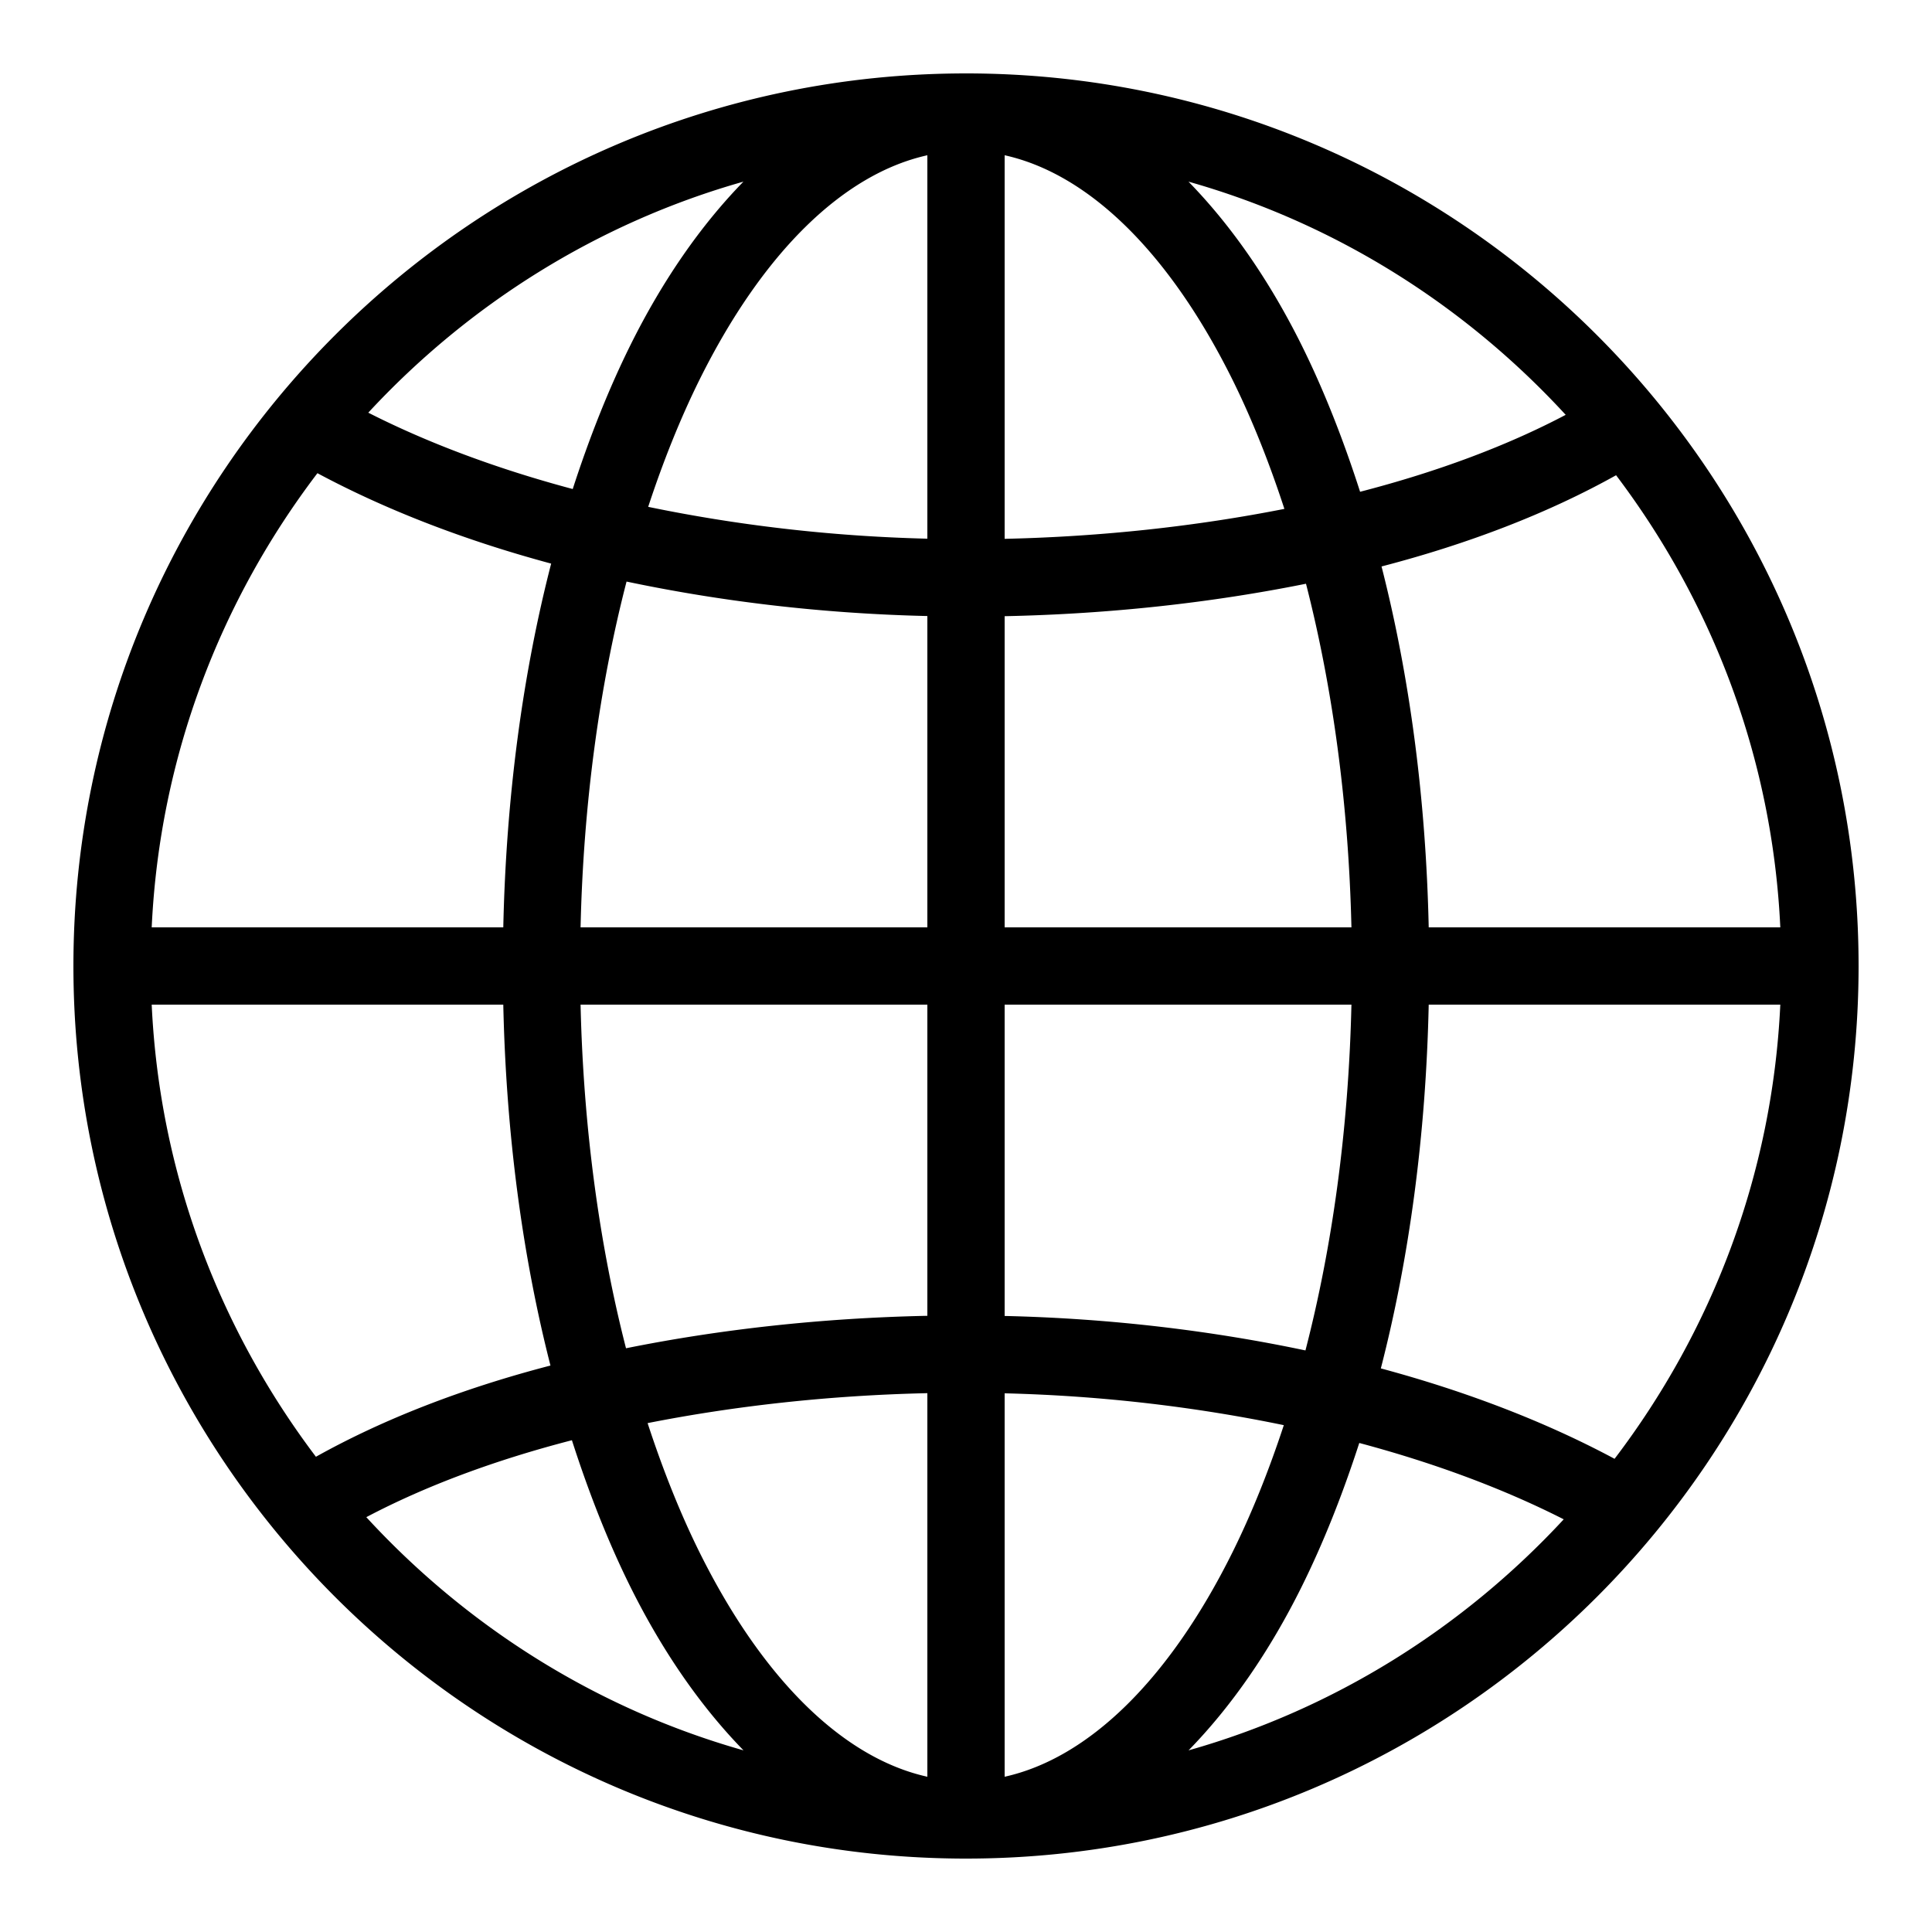 ﻿<?xml version="1.0" encoding="utf-8"?>
<svg xmlns="http://www.w3.org/2000/svg" viewBox="0 0 50 50" width="515" height="515">
  <path d="M25 1.9C12.259 1.9 1.9 12.259 1.9 25C1.9 37.732 12.244 48.085 24.973 48.1C24.982 48.1 24.991 48.1 25 48.1C37.741 48.1 48.1 37.741 48.1 25C48.1 12.268 37.756 1.915 25.027 1.9C25.023 1.9 25.02 1.9 25.016 1.9 A 1 1 0 0 0 25 1.9 z M 24 4.018L24 13.941C21.45 13.879 19.021 13.582 16.775 13.117C17.167 11.925 17.613 10.816 18.107 9.82C19.752 6.511 21.839 4.497 24 4.018 z M 26 4.018C28.161 4.497 30.248 6.511 31.893 9.82C32.394 10.83 32.844 11.958 33.24 13.17C30.995 13.613 28.558 13.888 26 13.945L26 4.018 z M 19.24 4.701C18.133 5.835 17.145 7.261 16.316 8.93C15.752 10.066 15.255 11.32 14.822 12.656C12.844 12.128 11.061 11.458 9.531 10.68C12.127 7.877 15.46 5.771 19.24 4.701 z M 30.758 4.701C34.564 5.778 37.916 7.905 40.52 10.736C39.007 11.534 37.211 12.207 35.199 12.727C34.761 11.364 34.258 10.086 33.684 8.93C32.854 7.261 31.865 5.835 30.758 4.701 z M 8.215 12.246C9.971 13.187 12.008 13.979 14.264 14.586C13.528 17.439 13.098 20.625 13.025 24L3.926 24C4.132 19.587 5.707 15.542 8.215 12.246 z M 41.824 12.299C44.309 15.586 45.87 19.61 46.074 24L36.975 24C36.902 20.654 36.479 17.494 35.754 14.66C38.032 14.067 40.078 13.274 41.824 12.299 z M 16.215 15.051C18.641 15.562 21.255 15.88 24 15.943L24 24L15.025 24C15.099 20.774 15.52 17.737 16.215 15.051 z M 33.799 15.107C34.485 17.78 34.901 20.796 34.975 24L26 24L26 15.947C28.749 15.89 31.37 15.596 33.799 15.107 z M 3.926 26L13.025 26C13.098 29.346 13.521 32.506 14.246 35.34C11.968 35.933 9.922 36.726 8.176 37.701C5.691 34.414 4.13 30.39 3.926 26 z M 15.025 26L24 26L24 34.053C21.251 34.11 18.63 34.404 16.201 34.893C15.515 32.22 15.099 29.204 15.025 26 z M 26 26L34.975 26C34.901 29.226 34.48 32.263 33.785 34.949C31.359 34.438 28.745 34.12 26 34.057L26 26 z M 36.975 26L46.074 26C45.868 30.413 44.293 34.458 41.785 37.754C40.029 36.813 37.992 36.021 35.736 35.414C36.472 32.561 36.902 29.375 36.975 26 z M 24 36.055L24 45.982C21.839 45.503 19.752 43.489 18.107 40.18C17.606 39.17 17.156 38.042 16.76 36.83C19.005 36.387 21.442 36.112 24 36.055 z M 26 36.059C28.55 36.121 30.979 36.418 33.225 36.883C32.833 38.075 32.387 39.184 31.893 40.18C30.248 43.489 28.161 45.503 26 45.982L26 36.059 z M 14.801 37.273C15.239 38.636 15.742 39.914 16.316 41.07C17.146 42.739 18.135 44.165 19.242 45.299C15.436 44.222 12.084 42.095 9.48 39.264C10.993 38.466 12.789 37.793 14.801 37.273 z M 35.178 37.344C37.156 37.872 38.939 38.542 40.469 39.32C37.873 42.123 34.54 44.229 30.76 45.299C31.867 44.165 32.855 42.739 33.684 41.07C34.248 39.934 34.745 38.68 35.178 37.344 z" />
</svg>